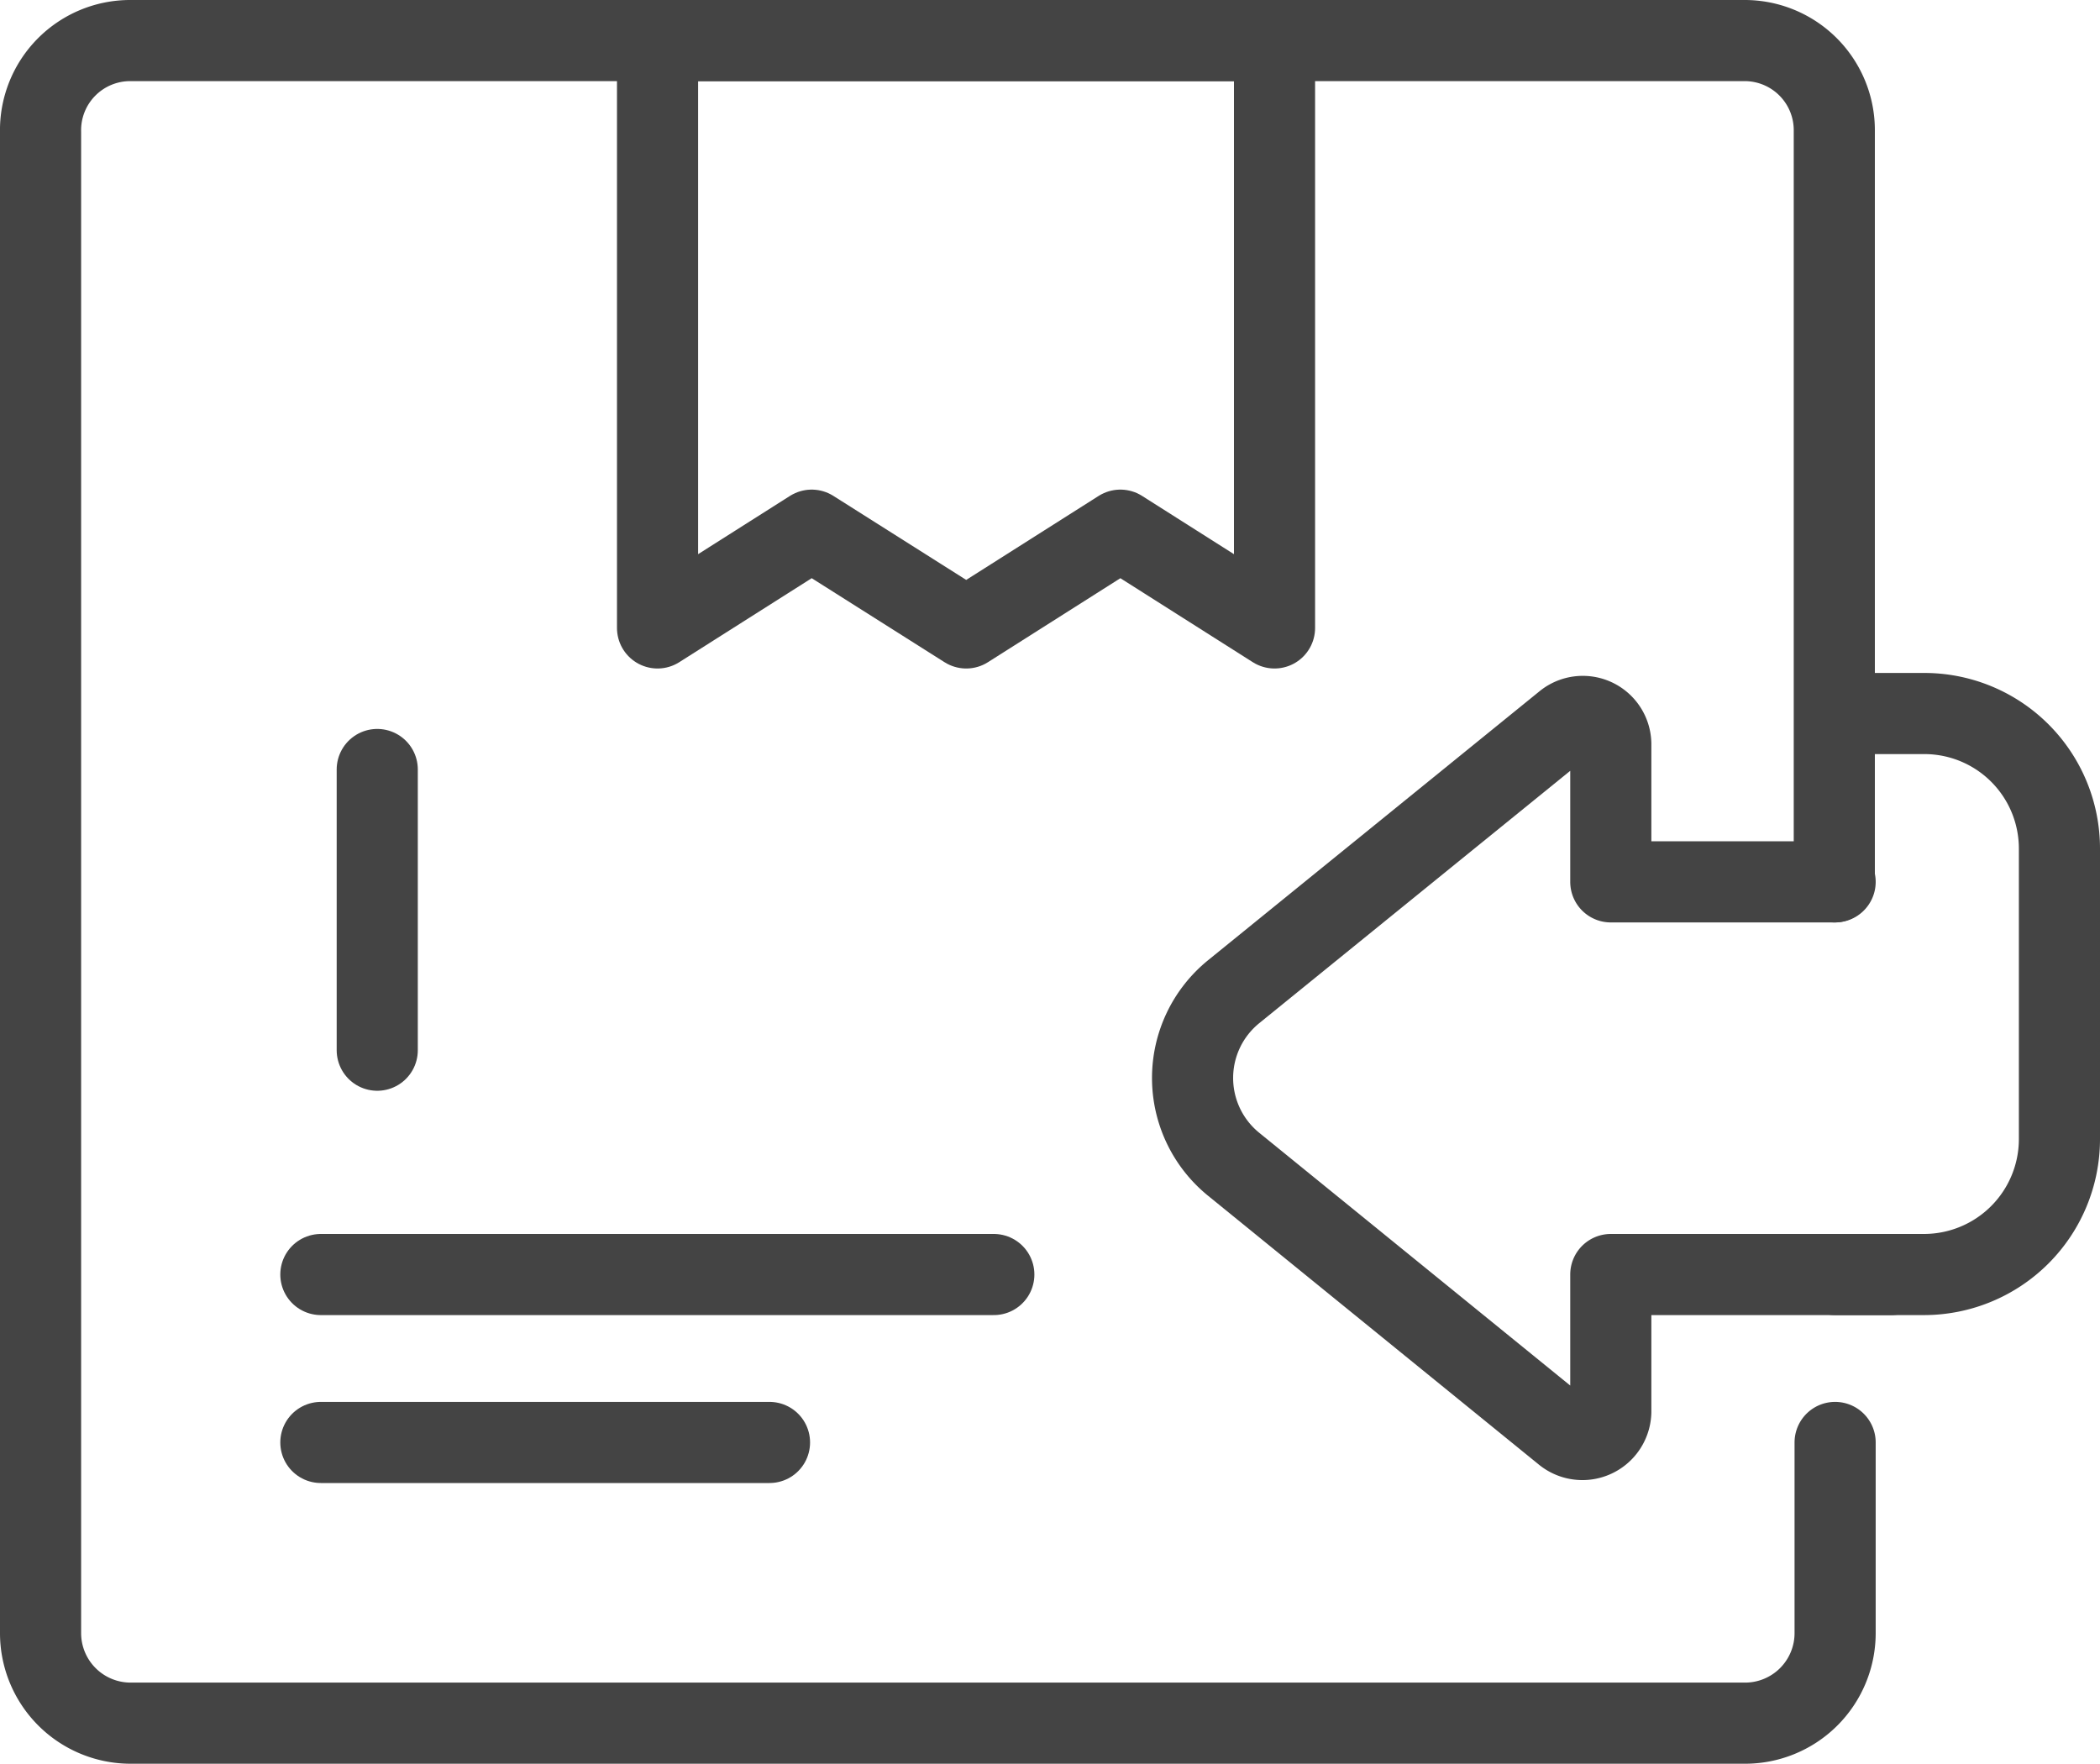 <svg xmlns="http://www.w3.org/2000/svg" viewBox="0 0 51.77 43.48"><defs><style>.shipping-1{fill:none;stroke:#444;stroke-linecap:round;stroke-linejoin:round;stroke-width:2px;}</style></defs><g id="shipping_2" data-name="shipping 2"><g id="shipping_1" data-name="shipping 1"><path class="shipping-1" d="M45.24,35.56v4.7A2.22,2.22,0,0,1,43,42.48H3.22A2.22,2.22,0,0,1,1,40.26v-37A2.21,2.21,0,0,1,3.22,1H43a2.21,2.21,0,0,1,2.22,2.22V21.74"/><polygon class="shipping-1" points="31.42 15.48 27.62 13.07 23.82 15.48 20.01 13.07 16.21 15.48 16.21 1 31.42 1 31.42 15.48"/><line class="shipping-1" x1="9.3" y1="18.97" x2="9.3" y2="25.89"/><line class="shipping-1" x1="7.91" y1="35.56" x2="18.97" y2="35.56"/><line class="shipping-1" x1="7.91" y1="31.42" x2="24.5" y2="31.42"/><path class="shipping-1" d="M46.62,31.42H39.71V34.8a.7.7,0,0,1-1.13.54L30.41,28.7a2.74,2.74,0,0,1,0-4.25l8.17-6.63a.69.69,0,0,1,1.13.54v3.38h5.53"/><path class="shipping-1" d="M45.24,17.59h2.2a3.33,3.33,0,0,1,3.33,3.34v7.15a3.34,3.34,0,0,1-3.33,3.34h-2.2"/></g></g></svg>